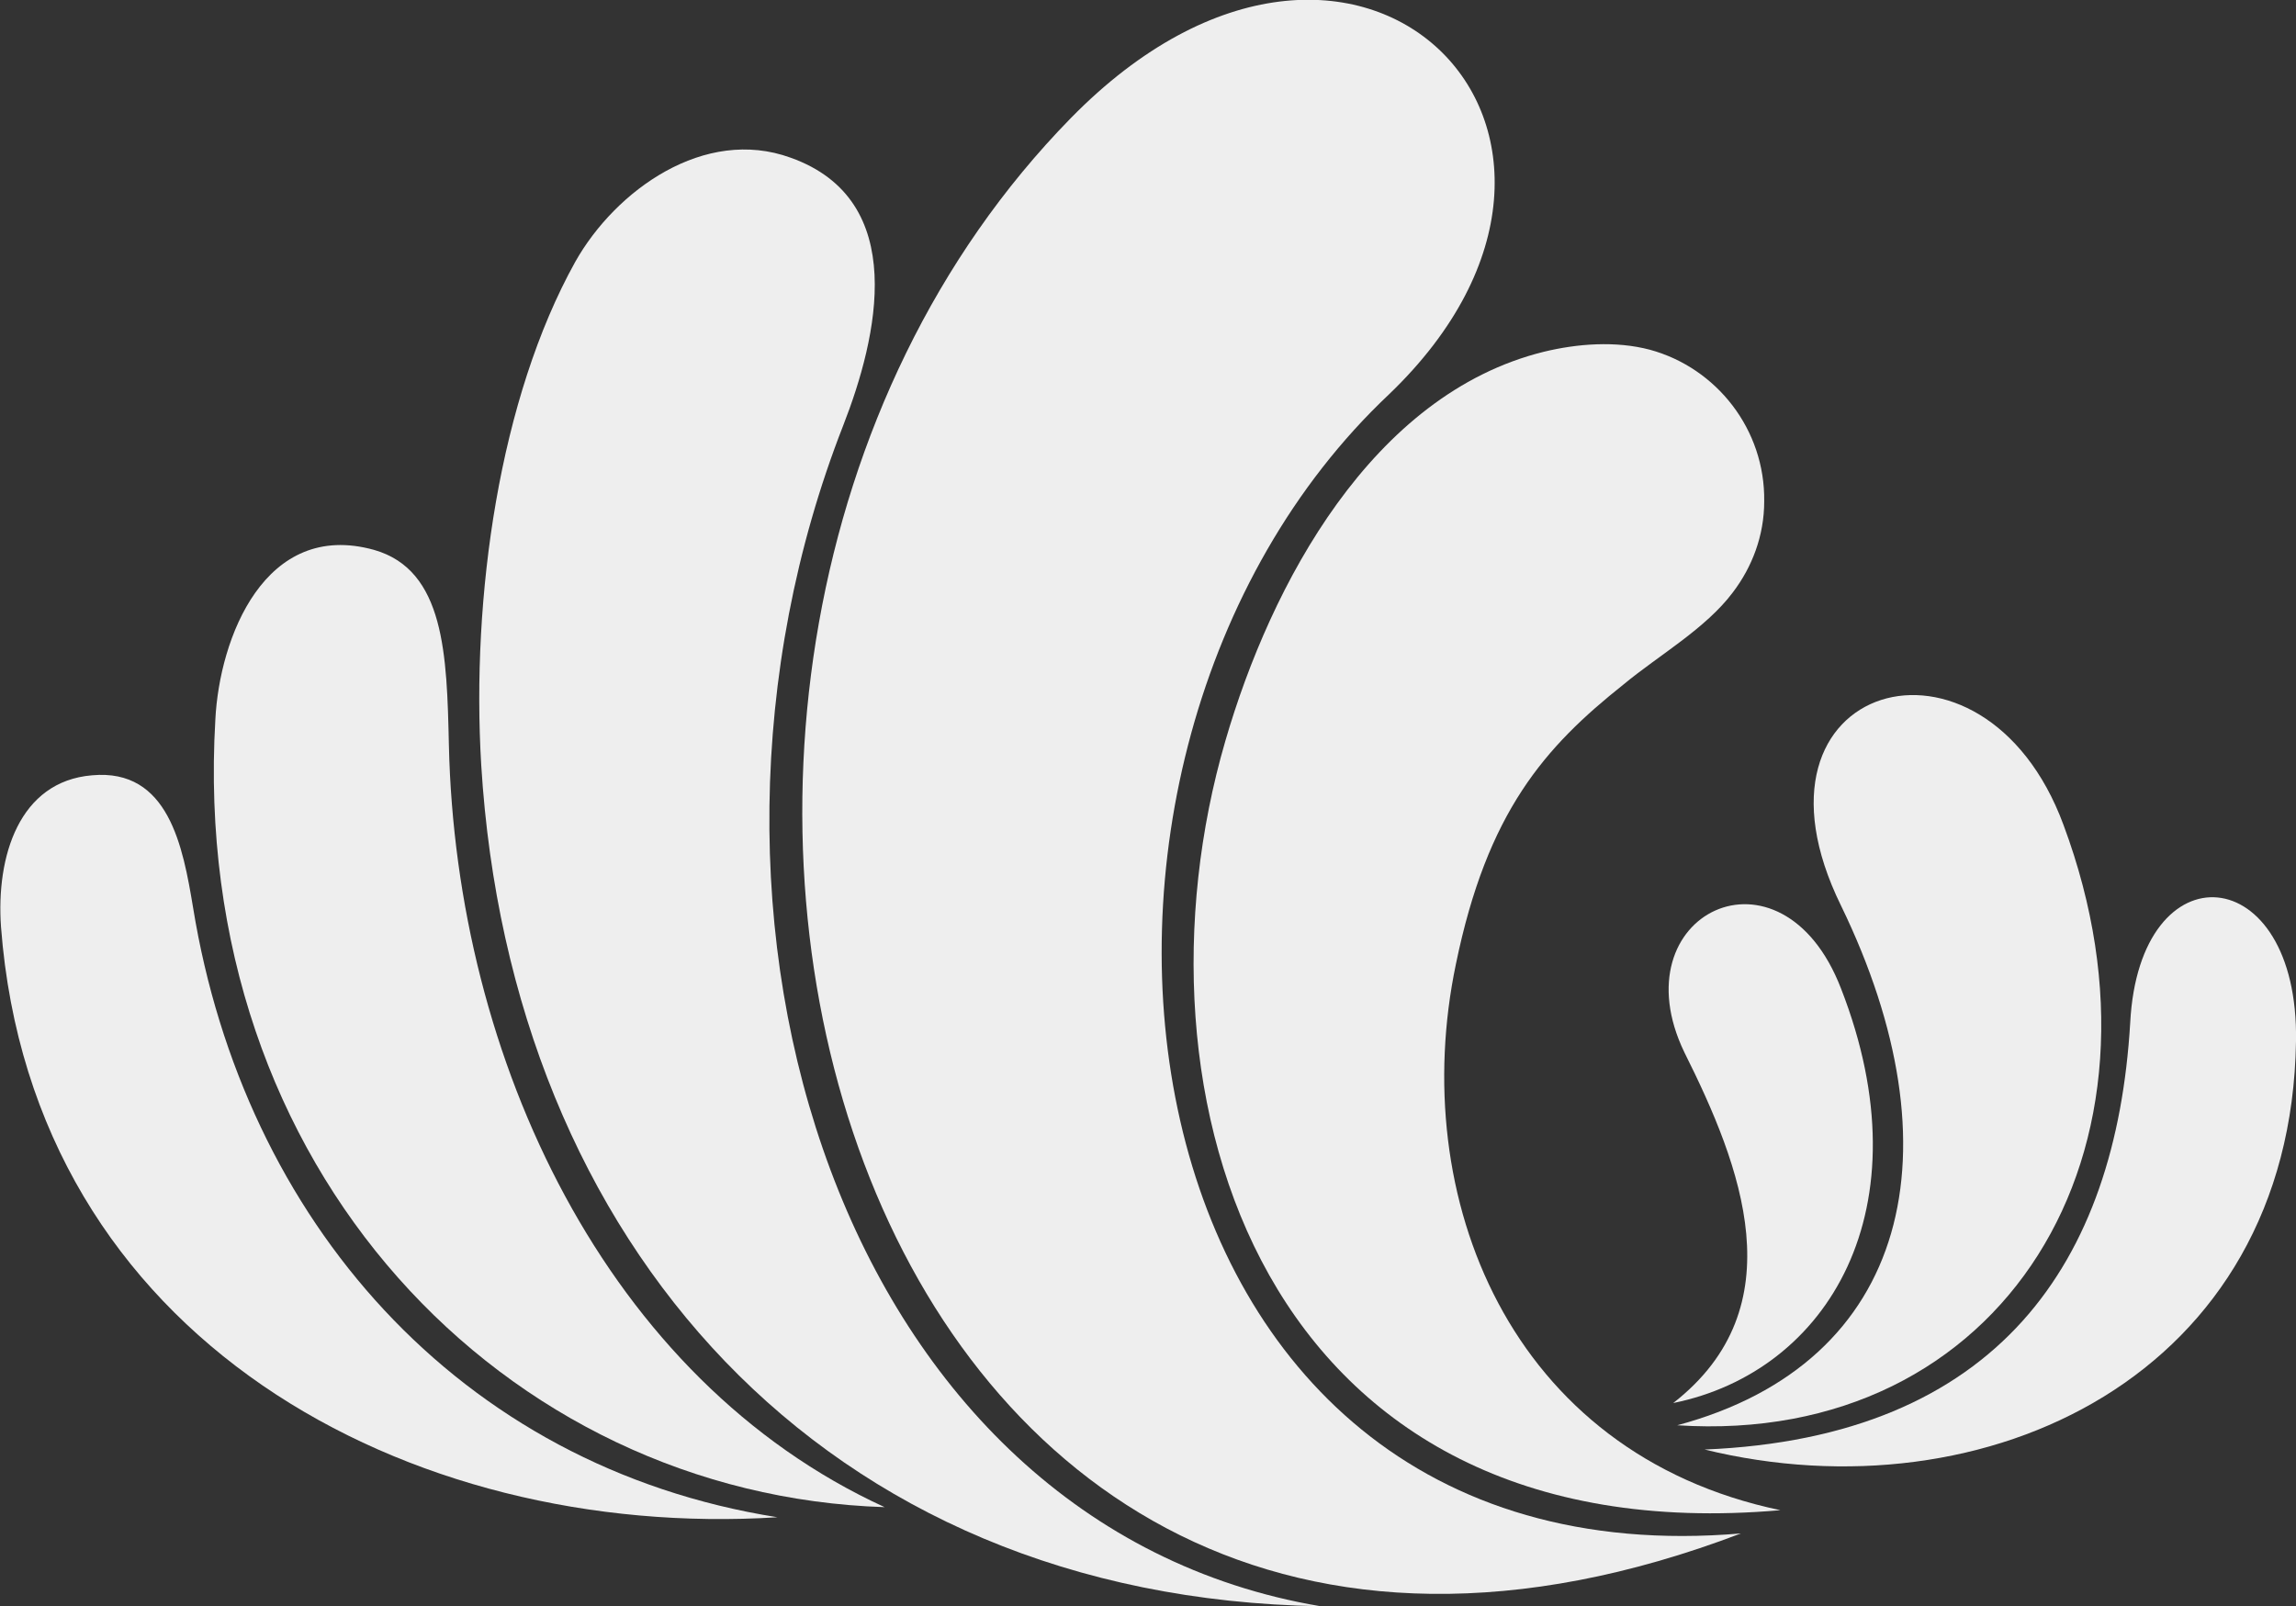 <?xml version="1.0" encoding="utf-8"?>
<!-- Generator: Adobe Illustrator 21.0.0, SVG Export Plug-In . SVG Version: 6.00 Build 0)  -->
<svg version="1.1" id="图层_1" xmlns="http://www.w3.org/2000/svg" xmlns:xlink="http://www.w3.org/1999/xlink" x="0px" y="0px"
	 viewBox="0 0 227.1 158.9" style="enable-background:new 0 0 227.1 158.9;" xml:space="preserve">
<rect x="0" y="0" width="227.1" height="158.9" fill="#333333" stroke="none"/>
<style type="text/css">
	.st0{fill:#eee;}
	.st1{display:none;}
  .st0_1{fill:#00ABEB;}
</style>
		<path class="st0" d="M165.9,141c23.1-6.2,27.9-27.3,16.2-51.4c-10.9-22.2,14.1-29.4,22-8C216.1,113.8,198.1,143.1,165.9,141z" >
       <stop offset="0%" stop-color="#25a4f6"></stop>
      <stop offset="100%" stop-color="#25a4f6"></stop>
    <animate dur="1000ms" from="90%" to="0%" repeatCount="indefinite" />
    </path>
    <!--<path id="" identify="" class="move_path" style="fill:#29f18f;" d="M0,0c1.2-.69,4.2-3.72,3.51-4.92s-4.81-.11-6,.58-2,2.43-1.28,3.63S7.86,0.69,0,0Z">-->
      <!--<animatemotion-->
         <!--id=""-->
         <!--path="M165.9,141c23.1-6.2,27.9-27.3,16.2-51.4c-10.9-22.2,14.1-29.4,22-8C216.1,113.8,198.1,143.1,165.9,141z"-->
         <!--begin="0s"-->
         <!--dur="5s"-->
         <!--rotate="auto"-->
         <!--repeatcount="indefinite">-->
    <!--</animatemotion>-->
    <!--</path>-->
		<path class="st0" d="M165.5,138.8c12.2-9.5,6.7-23.5,1.1-34.7c-6.6-13.7,9.6-21.6,15.5-6.3C190.6,119.6,180.8,135.7,165.5,138.8z"
			/>
		<path class="st0" d="M168.6,143.4c29.1-1.2,40.7-18.6,42.1-42.2c0.9-17.5,16.7-16.2,16.4,1.8C226.6,136.1,196.4,150.2,168.6,143.4
			z"/>
		<path class="st0" d="M105.9,11.7c28.3-28.9,58.3,1.6,31.5,27.3c-38.2,36-28.5,118.1,34.8,112.7C83.2,185.6,52,66.8,105.9,11.7z"/>
		<path class="st0" d="M83.4,42.1c-19,48.6-0.1,108.8,47.2,116.8c-49.2-0.8-80.1-36-83-83.2c-1-16.7,1.8-36.3,9.3-49.8
			c4-7.1,12.8-13.4,21.3-10.3C90,19.8,86.8,33.4,83.4,42.1z"/>
		<path class="st0" d="M37,54.4c7,2,7.2,10.4,7.4,19.3c0.7,31.1,15.6,62.8,43.1,75.4c-37.5-1.2-68.8-33.4-66.2-77.9
			C21.7,63.1,26.2,51.4,37,54.4z"/>
		<path class="st0" d="M76.9,150.1c-36.5,2.3-73.7-17.6-76.8-58.4c-0.5-7,1.8-14.4,9-15c7.6-0.7,9,7.1,10,13.1
			C24.1,120.6,45.3,145.1,76.9,150.1z"/>
		<path class="st0" d="M171.4,58.6c1.9-2.5,3.1-5.6,3.1-9c0.1-7.1-4.7-13.2-11.3-15c-3.4-0.9-7.2-0.6-10.5,0.2
			c-17,4.2-27,23-31.5,38.5c-10.2,35,3.5,80.6,54.9,76.1c-26.8-5.6-36.9-31-32.1-54c3.1-15.1,8.8-21.5,16.6-27.7
			C164.1,64.8,168.7,62.2,171.4,58.6z"/>
</svg>
